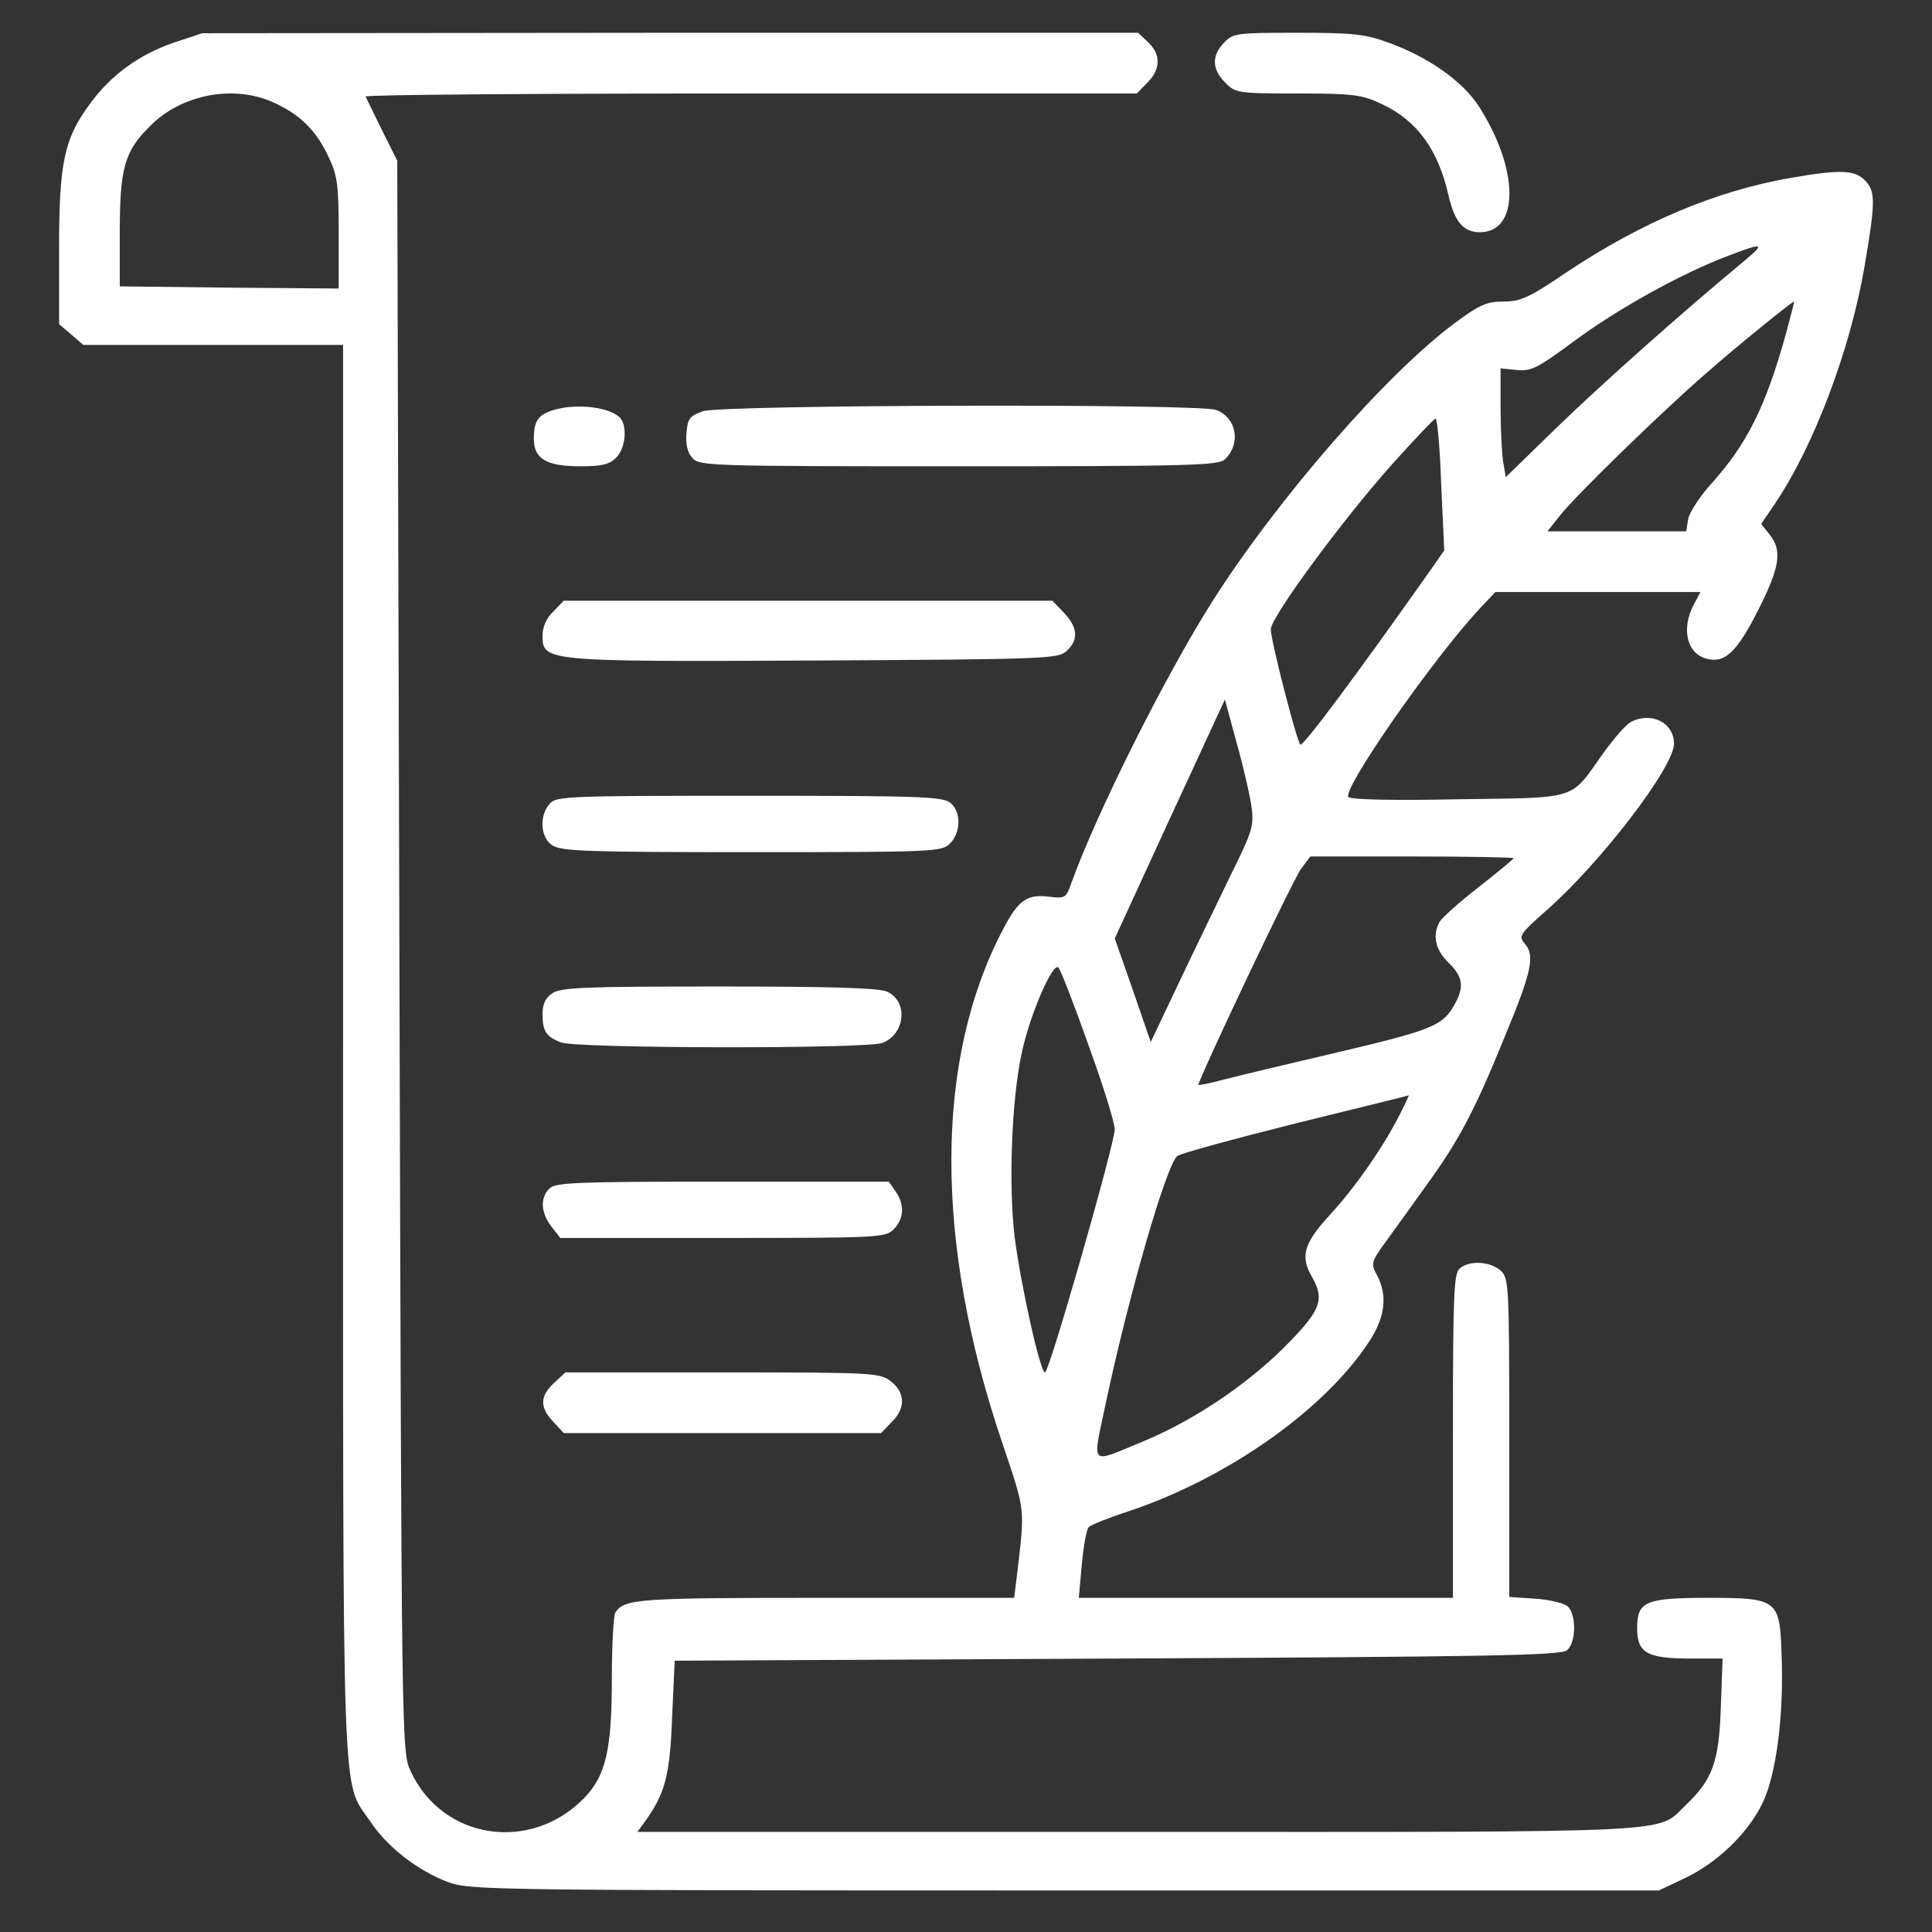 <svg width="26" height="26" viewBox="0 0 26 26" fill="none" xmlns="http://www.w3.org/2000/svg">
<rect x="0" y="0" width="26" height="26" fill="#333333" stroke="none"/>
<path d="M2.336 0.575C1.875 0.733 1.495 1.007 1.21 1.398C0.865 1.864 0.795 2.185 0.795 3.346V4.362L0.959 4.502L1.122 4.642H2.872H4.617V14.14C4.617 24.612 4.593 23.936 4.984 24.513C5.212 24.858 5.626 25.178 6.035 25.33C6.332 25.435 6.56 25.441 14.331 25.441H22.324L22.657 25.283C23.1 25.079 23.52 24.677 23.718 24.268C23.905 23.883 24.01 23.078 23.975 22.244C23.952 21.532 23.917 21.503 23.001 21.503C22.143 21.503 22.032 21.549 22.032 21.911C22.032 22.244 22.161 22.32 22.756 22.32H23.182L23.158 22.973C23.135 23.708 23.047 23.947 22.692 24.286C22.283 24.677 22.762 24.653 15.323 24.653H8.578L8.701 24.484C8.952 24.122 9.016 23.889 9.045 23.107L9.08 22.349L15.037 22.32C19.967 22.296 21.011 22.279 21.087 22.209C21.215 22.104 21.215 21.719 21.093 21.614C21.04 21.573 20.848 21.526 20.655 21.514L20.311 21.491V19.344C20.311 17.273 20.305 17.203 20.194 17.098C20.054 16.975 19.774 16.958 19.646 17.069C19.564 17.133 19.553 17.419 19.553 19.321V21.503H17.038H14.518L14.559 21.048C14.582 20.803 14.623 20.575 14.652 20.552C14.675 20.523 14.926 20.423 15.212 20.33C16.554 19.875 17.855 18.947 18.444 18.026C18.642 17.71 18.672 17.43 18.532 17.162C18.444 17.005 18.45 16.987 18.66 16.695C18.777 16.532 19.016 16.205 19.185 15.966C19.628 15.359 19.844 14.951 20.247 13.959C20.62 13.06 20.661 12.856 20.515 12.693C20.434 12.6 20.457 12.565 20.801 12.261C21.536 11.619 22.528 10.324 22.528 10.009C22.528 9.723 22.219 9.572 21.945 9.717C21.881 9.752 21.717 9.939 21.571 10.143C21.122 10.774 21.262 10.733 19.634 10.756C18.794 10.774 18.182 10.762 18.147 10.727C18.053 10.633 19.278 8.871 19.92 8.183L20.124 7.967H21.501H22.884L22.791 8.142C22.622 8.469 22.703 8.801 22.972 8.866C23.217 8.93 23.38 8.766 23.666 8.201C23.952 7.629 23.987 7.413 23.817 7.197L23.701 7.051L23.876 6.794C24.407 6.013 24.903 4.706 25.095 3.568C25.241 2.71 25.241 2.57 25.095 2.425C24.955 2.285 24.757 2.279 24.092 2.395C23.094 2.57 22.102 2.985 21.087 3.661C20.579 4.006 20.463 4.058 20.235 4.058C20.014 4.058 19.914 4.099 19.599 4.332C18.666 5.015 17.178 6.73 16.303 8.113C15.667 9.122 14.757 10.943 14.418 11.882C14.348 12.086 14.331 12.092 14.127 12.069C13.823 12.028 13.707 12.11 13.502 12.5C12.575 14.257 12.569 16.713 13.491 19.426C13.806 20.365 13.794 20.278 13.683 21.223L13.648 21.503H11.11C8.59 21.503 8.403 21.514 8.281 21.701C8.257 21.736 8.234 22.133 8.234 22.588C8.234 23.551 8.152 23.895 7.861 24.198C7.137 24.939 5.953 24.758 5.527 23.837C5.404 23.574 5.404 23.562 5.375 12.868L5.346 2.162L5.142 1.754C5.031 1.526 4.932 1.328 4.92 1.299C4.909 1.275 7.236 1.258 10.101 1.258H15.299L15.44 1.112C15.62 0.937 15.626 0.733 15.451 0.569L15.317 0.441H9.016L2.721 0.447L2.336 0.575ZM3.683 1.38C4.033 1.538 4.255 1.754 4.418 2.104C4.541 2.36 4.558 2.477 4.558 3.142V3.883L3.088 3.871L1.612 3.854V3.125C1.612 2.261 1.676 2.034 2.021 1.695C2.441 1.269 3.147 1.135 3.683 1.38ZM23.462 3.521C22.651 4.192 21.536 5.184 20.941 5.762L20.264 6.421L20.229 6.217C20.212 6.106 20.194 5.773 20.194 5.488V4.957L20.416 4.98C20.609 4.998 20.696 4.951 21.186 4.589C21.77 4.157 22.61 3.691 23.234 3.451C23.736 3.259 23.771 3.265 23.462 3.521ZM24.022 4.537C23.753 5.488 23.508 5.972 23.047 6.491C22.89 6.66 22.744 6.882 22.721 6.975L22.692 7.15H21.758H20.825L21 6.929C21.221 6.654 22.359 5.546 22.937 5.044C23.339 4.688 24.115 4.058 24.144 4.058C24.15 4.058 24.092 4.274 24.022 4.537ZM19.395 6.52L19.436 7.407L19.249 7.675C18.228 9.122 17.534 10.05 17.499 10.021C17.447 9.963 17.102 8.621 17.102 8.469C17.102 8.306 18.059 7.005 18.736 6.246C19.039 5.908 19.302 5.633 19.319 5.633C19.343 5.633 19.378 6.03 19.395 6.52ZM16.846 10.884C16.875 11.118 16.84 11.217 16.571 11.759C16.408 12.098 16.093 12.745 15.877 13.2L15.486 14.023L15.247 13.329L15.002 12.629L15.743 11.018L16.484 9.414L16.647 10.015C16.741 10.348 16.828 10.739 16.846 10.884ZM20.369 11.549C20.369 11.561 20.159 11.736 19.897 11.94C19.64 12.139 19.401 12.355 19.372 12.407C19.273 12.594 19.319 12.786 19.494 12.956C19.698 13.154 19.71 13.294 19.553 13.556C19.395 13.813 19.238 13.871 17.919 14.181C17.295 14.327 16.636 14.484 16.46 14.531C16.285 14.577 16.14 14.607 16.128 14.601C16.105 14.572 17.394 11.847 17.511 11.69L17.633 11.526H18.998C19.751 11.526 20.369 11.538 20.369 11.549ZM14.646 14.058C14.844 14.601 15.002 15.114 15.002 15.196C15.002 15.388 14.121 18.469 14.063 18.469C13.998 18.469 13.736 17.285 13.654 16.643C13.572 15.943 13.613 14.811 13.748 14.181C13.852 13.673 14.168 12.944 14.243 13.02C14.273 13.049 14.454 13.516 14.646 14.058ZM18.847 14.98C18.619 15.435 18.234 15.983 17.901 16.345C17.546 16.73 17.493 16.905 17.657 17.185C17.831 17.495 17.779 17.635 17.266 18.148C16.741 18.662 16.058 19.116 15.387 19.397C14.64 19.7 14.698 19.764 14.891 18.837C15.194 17.419 15.696 15.68 15.842 15.558C15.883 15.523 16.595 15.33 17.429 15.12C18.257 14.916 18.946 14.747 18.958 14.741C18.963 14.735 18.917 14.846 18.847 14.98Z" fill="white"/>
<path d="M16.472 0.575C16.303 0.75 16.309 0.937 16.49 1.112C16.624 1.252 16.659 1.258 17.464 1.258C18.217 1.258 18.328 1.275 18.59 1.398C19.068 1.619 19.354 2.01 19.494 2.634C19.576 2.984 19.693 3.125 19.914 3.125C20.451 3.125 20.445 2.279 19.903 1.433C19.687 1.094 19.22 0.767 18.689 0.575C18.368 0.458 18.211 0.441 17.458 0.441C16.636 0.441 16.595 0.447 16.472 0.575Z" fill="white"/>
<path d="M7.452 5.517C7.242 5.581 7.184 5.663 7.184 5.908C7.184 6.176 7.359 6.275 7.808 6.275C8.1 6.275 8.199 6.252 8.292 6.159C8.409 6.042 8.444 5.779 8.362 5.645C8.257 5.488 7.785 5.418 7.452 5.517Z" fill="white"/>
<path d="M9.459 5.534C9.278 5.599 9.255 5.634 9.238 5.826C9.226 5.978 9.249 6.089 9.319 6.165C9.413 6.27 9.553 6.275 12.907 6.275C16 6.275 16.402 6.264 16.484 6.182C16.706 5.966 16.641 5.622 16.367 5.517C16.14 5.429 9.716 5.447 9.459 5.534Z" fill="white"/>
<path d="M7.446 8.23C7.353 8.317 7.301 8.44 7.301 8.551C7.301 8.901 7.324 8.907 10.97 8.889C14.08 8.872 14.238 8.866 14.354 8.761C14.518 8.609 14.506 8.446 14.319 8.247L14.162 8.084H10.877H7.586L7.446 8.23Z" fill="white"/>
<path d="M7.4 10.814C7.254 10.972 7.271 11.269 7.429 11.374C7.546 11.456 7.896 11.468 10.113 11.468C12.592 11.468 12.674 11.462 12.785 11.351C12.931 11.205 12.937 10.931 12.796 10.809C12.697 10.721 12.423 10.709 10.089 10.709C7.651 10.709 7.487 10.715 7.4 10.814Z" fill="white"/>
<path d="M7.429 13.37C7.341 13.428 7.301 13.516 7.301 13.644C7.301 13.883 7.353 13.953 7.551 14.029C7.767 14.111 11.665 14.117 11.875 14.035C12.184 13.918 12.225 13.475 11.939 13.346C11.834 13.294 11.163 13.276 9.675 13.276C7.855 13.276 7.54 13.288 7.429 13.37Z" fill="white"/>
<path d="M7.394 15.995C7.266 16.118 7.277 16.322 7.423 16.509L7.54 16.66H9.728C11.834 16.66 11.916 16.654 12.026 16.544C12.166 16.403 12.178 16.211 12.05 16.03L11.962 15.902H9.722C7.767 15.902 7.47 15.913 7.394 15.995Z" fill="white"/>
<path d="M7.452 18.615C7.266 18.79 7.26 18.936 7.446 19.134L7.587 19.286H9.722H11.857L11.997 19.14C12.19 18.953 12.184 18.743 11.991 18.591C11.84 18.475 11.77 18.469 9.722 18.469H7.61L7.452 18.615Z" fill="white"/>
</svg>

